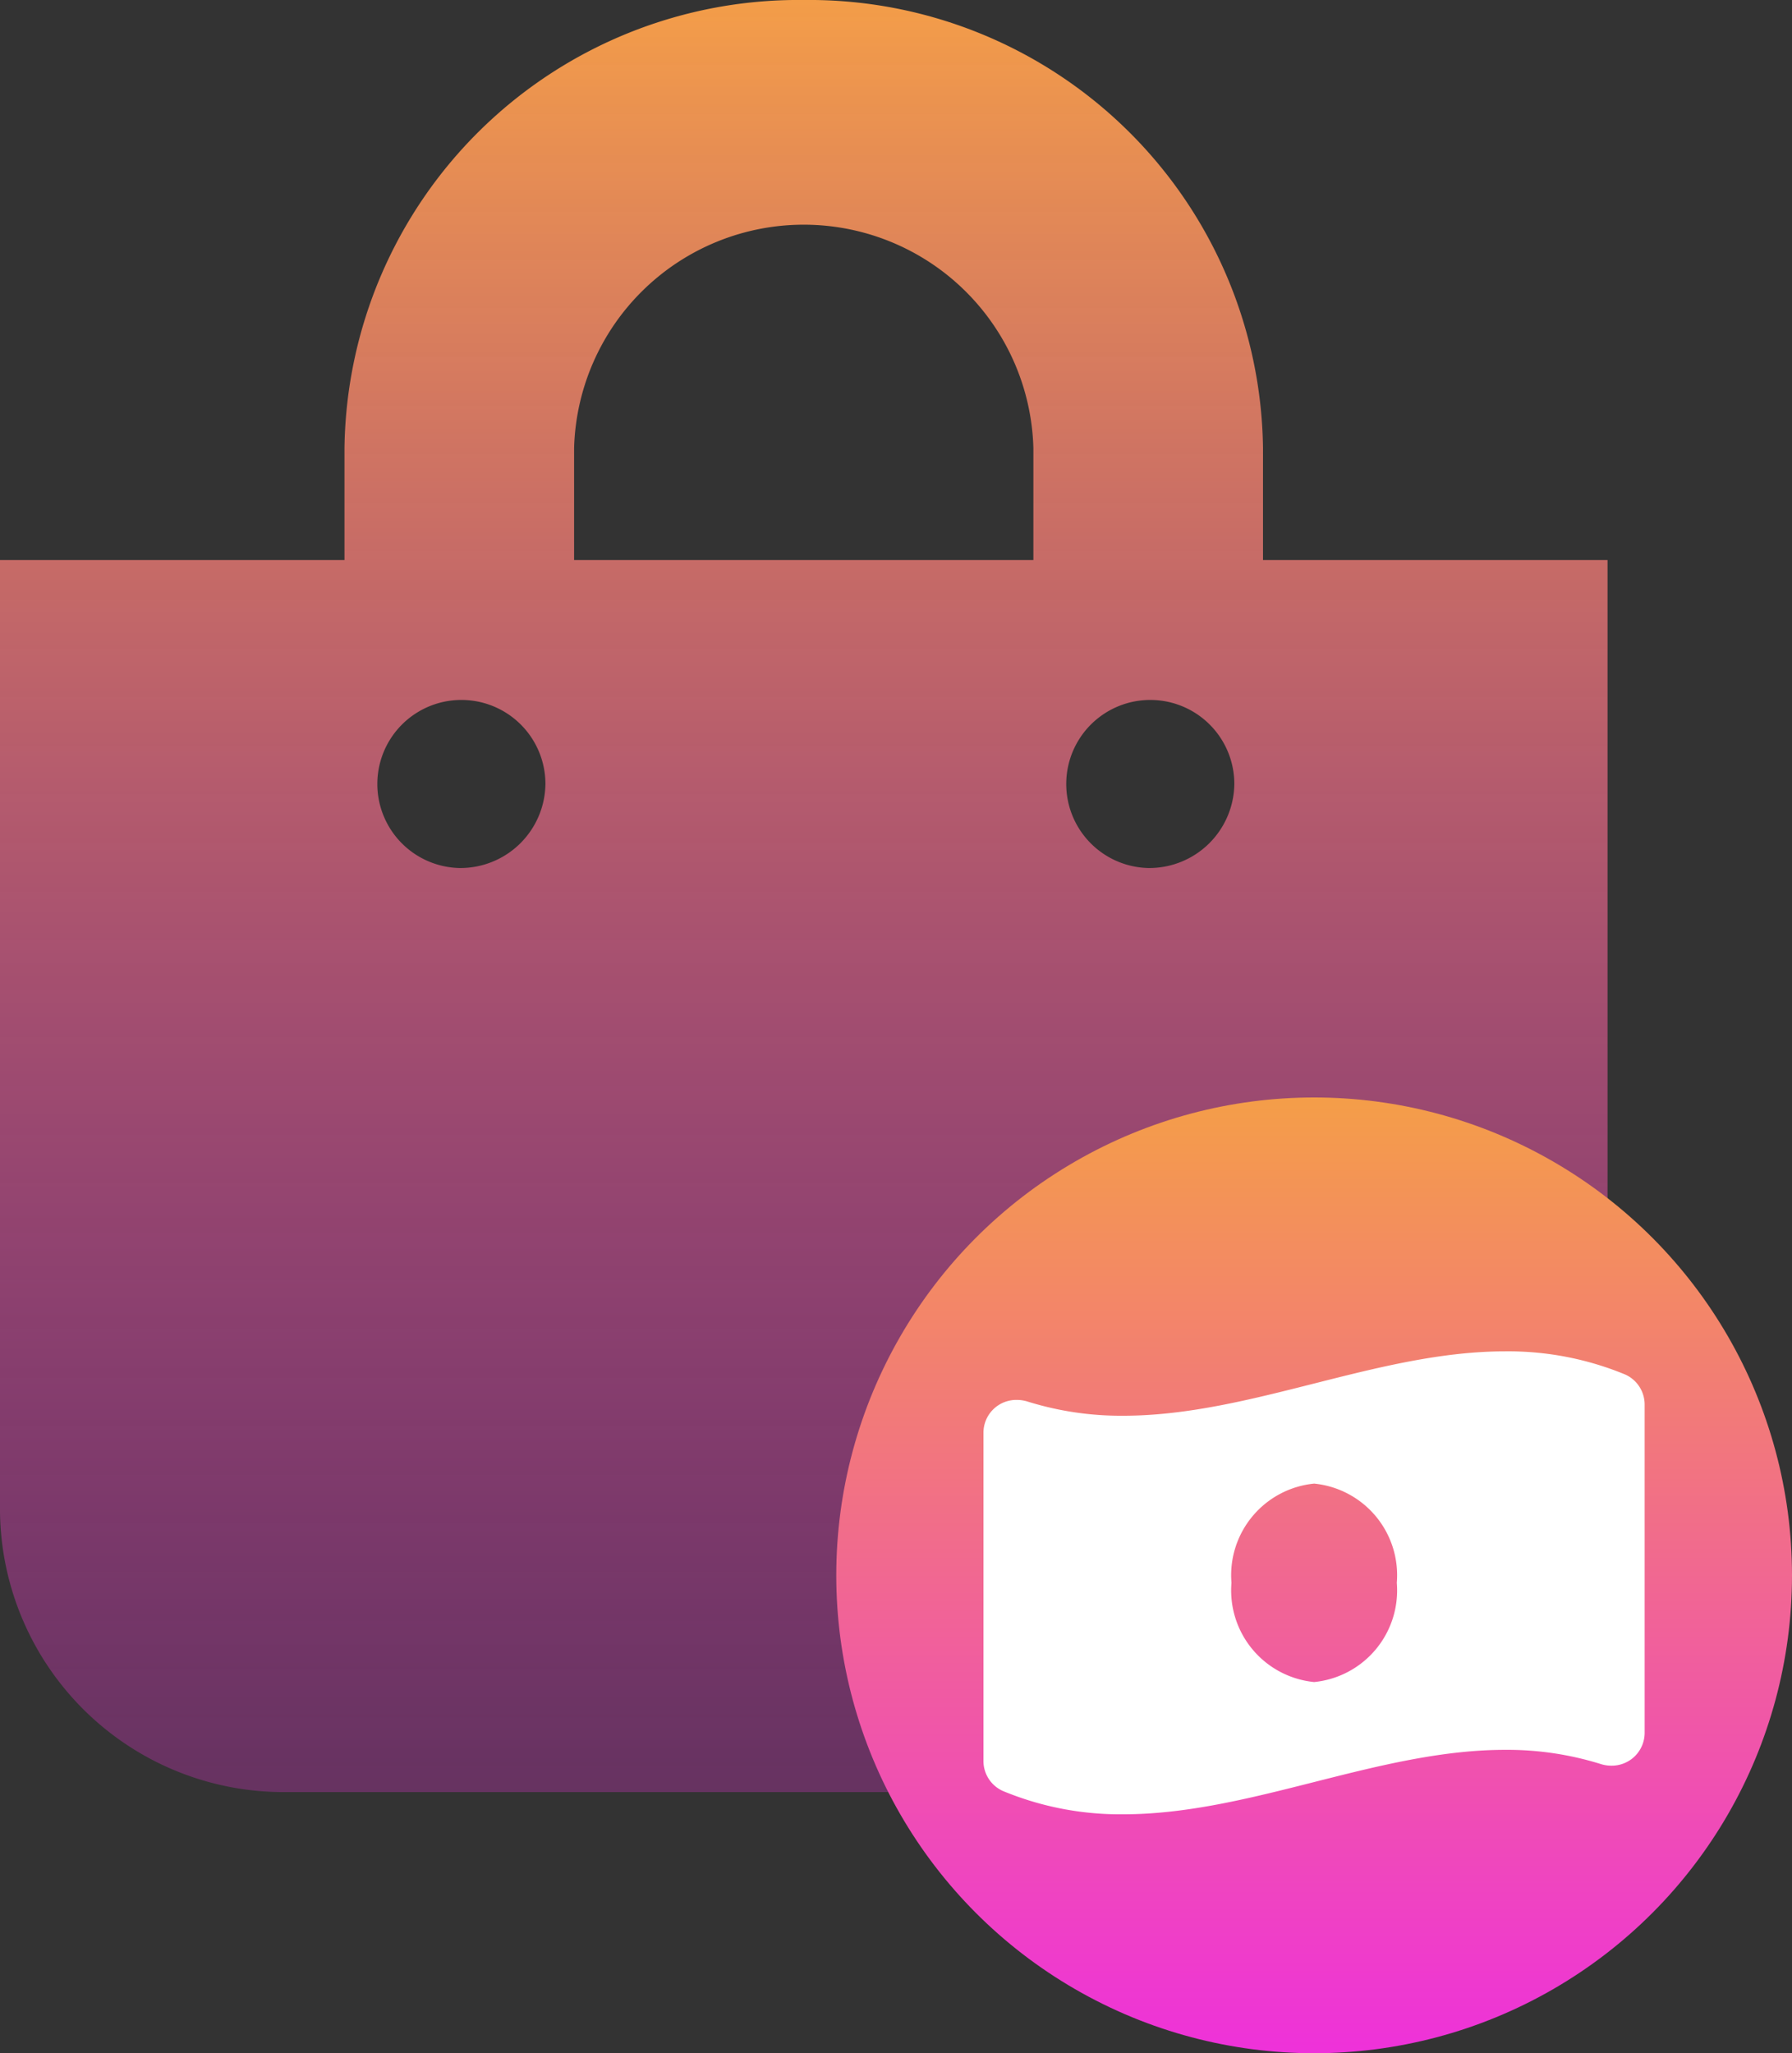 <svg xmlns="http://www.w3.org/2000/svg" xmlns:xlink="http://www.w3.org/1999/xlink" width="30" height="34.372" viewBox="0 0 30 34.372">
  <rect x="0" y="0" width="30" height="34.372" fill="#333333" stroke="none"/>
  <defs>
    <linearGradient id="linear-gradient" x1="0.5" x2="0.5" y2="1" gradientUnits="objectBoundingBox">
      <stop offset="0" stop-color="#f49e48"/>
      <stop offset="1" stop-color="#ee31da" stop-opacity="0.271"/>
    </linearGradient>
    <linearGradient id="linear-gradient-2" x1="0.5" x2="0.5" y2="1" gradientUnits="objectBoundingBox">
      <stop offset="0" stop-color="#f49e48"/>
      <stop offset="1" stop-color="#ee31da"/>
    </linearGradient>
  </defs>
  <g id="Gruppe_711" data-name="Gruppe 711" transform="translate(-67 -308.628)">
    <path id="Icon_awesome-shopping-bag" data-name="Icon awesome-shopping-bag" d="M21.144,9.375V7.5A7.6,7.6,0,0,0,13.456,0,7.6,7.6,0,0,0,5.767,7.5V9.375H0V25.312A4.748,4.748,0,0,0,4.806,30h17.3a4.748,4.748,0,0,0,4.806-4.688V9.375ZM9.611,7.5a3.846,3.846,0,0,1,7.689,0V9.375H9.611Zm9.611,7.031a1.407,1.407,0,1,1,1.442-1.406A1.424,1.424,0,0,1,19.222,14.531Zm-11.533,0a1.407,1.407,0,1,1,1.442-1.406A1.424,1.424,0,0,1,7.689,14.531Z" transform="translate(67 308.628)" fill="url(#linear-gradient)"/>
    <circle id="Ellipse_24" data-name="Ellipse 24" cx="8" cy="8" r="8" transform="translate(81 327)" fill="url(#linear-gradient-2)"/>
    <path id="Icon_awesome-money-bill-wave-alt" data-name="Icon awesome-money-bill-wave-alt" d="M10.746,2.639A5.123,5.123,0,0,0,8.732,2.25C6.6,2.25,4.47,3.328,2.34,3.328a5.249,5.249,0,0,1-1.6-.237.591.591,0,0,0-.179-.028A.55.55,0,0,0,0,3.613V9.1a.55.55,0,0,0,.326.51A5.12,5.12,0,0,0,2.34,10C4.47,10,6.6,8.921,8.732,8.921a5.249,5.249,0,0,1,1.6.237.592.592,0,0,0,.179.028.55.55,0,0,0,.558-.55V3.148A.551.551,0,0,0,10.746,2.639ZM5.536,7.786A1.541,1.541,0,0,1,4.152,6.125,1.541,1.541,0,0,1,5.536,4.464,1.541,1.541,0,0,1,6.92,6.125,1.541,1.541,0,0,1,5.536,7.786Z" transform="translate(83.464 329)" fill="#fff"/>
  </g>
</svg>
